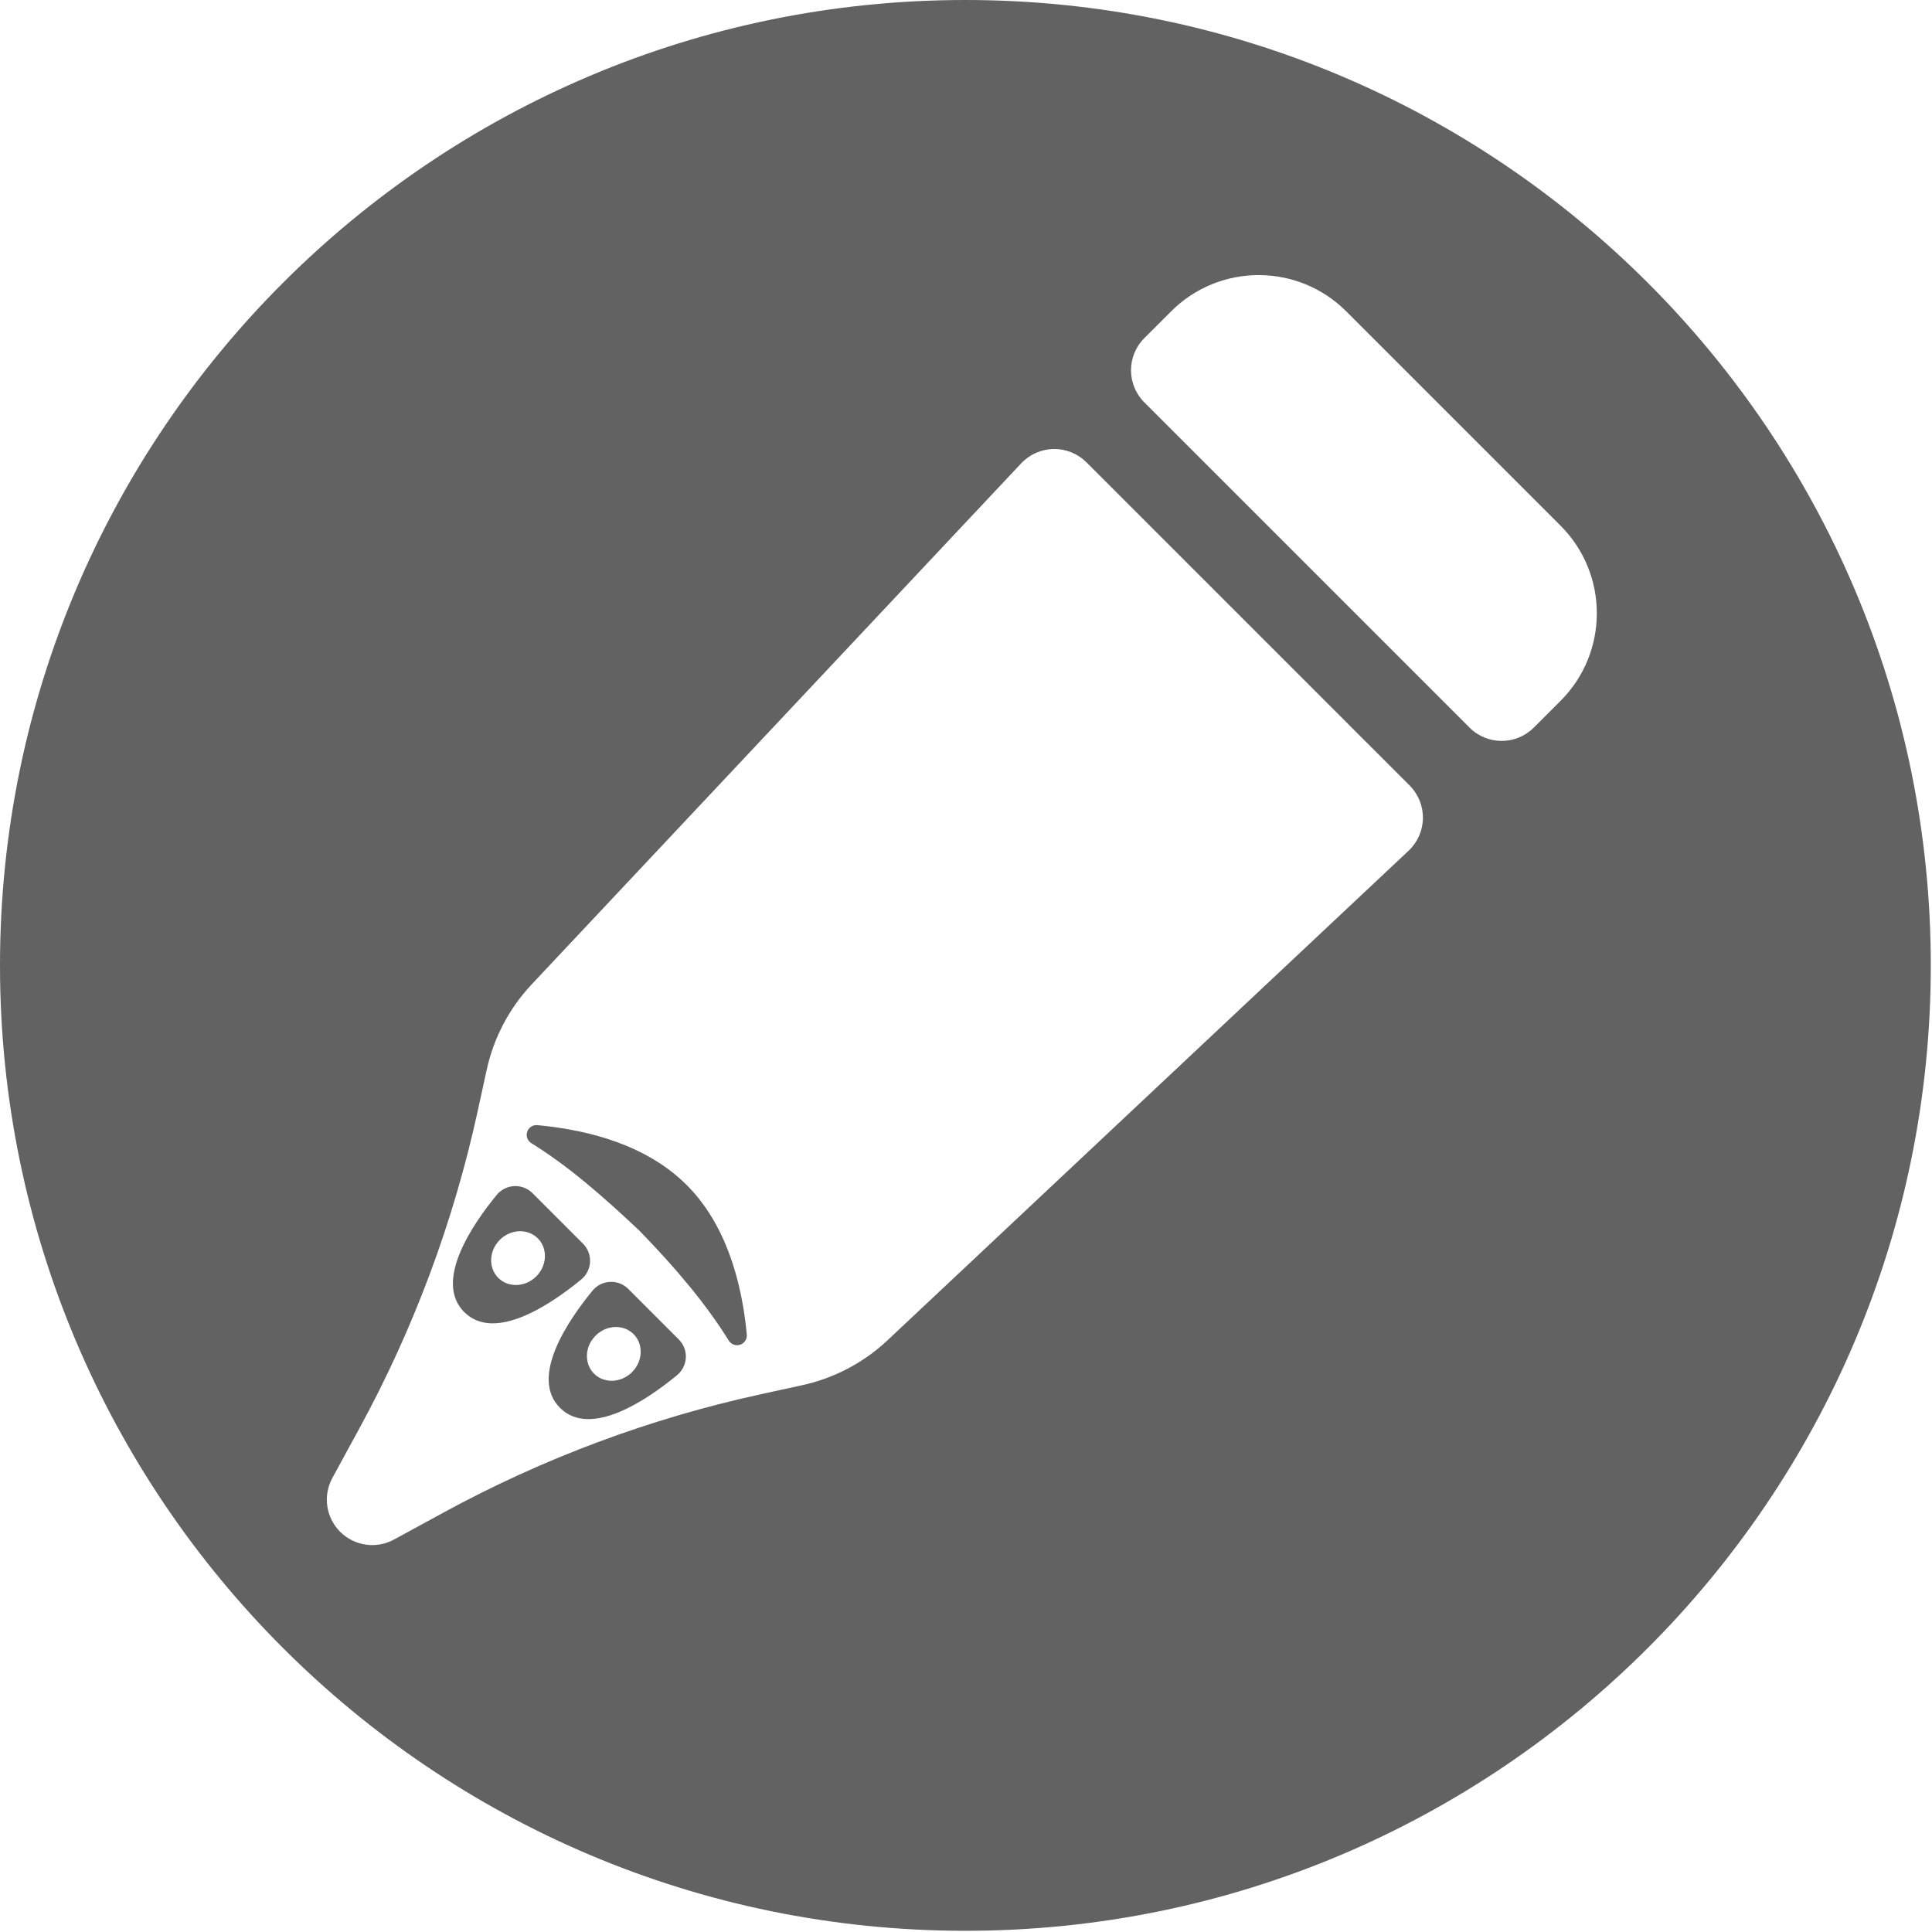<?xml version="1.0" encoding="UTF-8" standalone="no"?>
<!DOCTYPE svg PUBLIC "-//W3C//DTD SVG 1.1//EN" "http://www.w3.org/Graphics/SVG/1.1/DTD/svg11.dtd">
<svg width="100%" height="100%" viewBox="0 0 128 128" version="1.1" xmlns="http://www.w3.org/2000/svg" xmlns:xlink="http://www.w3.org/1999/xlink" xml:space="preserve" xmlns:serif="http://www.serif.com/" style="fill-rule:evenodd;clip-rule:evenodd;stroke-linejoin:round;stroke-miterlimit:2;">
    <rect id="editar" x="0" y="0" width="128" height="128" style="fill:none;"/>
    <g id="editar1" serif:id="editar">
        <path d="M63.96,0C99.261,0 127.92,28.66 127.92,63.96C127.92,99.261 99.261,127.92 63.96,127.92C28.66,127.92 0,99.261 0,63.96C0,28.66 28.66,0 63.96,0ZM71.979,30.629L93.392,52.042C93.967,52.617 94.285,53.402 94.272,54.216C94.26,55.03 93.918,55.804 93.324,56.362C86.455,62.816 65.875,82.152 58.802,88.796C57.22,90.283 55.264,91.313 53.142,91.775C52.319,91.955 51.388,92.158 50.407,92.372C43.065,93.973 35.988,96.612 29.39,100.208C28.295,100.804 27.185,101.409 26.103,101.999C24.931,102.638 23.479,102.428 22.535,101.485C21.592,100.541 21.382,99.089 22.021,97.917C22.611,96.835 23.216,95.725 23.812,94.63C27.409,88.032 30.047,80.955 31.648,73.613C31.862,72.632 32.065,71.701 32.245,70.878C32.708,68.757 33.737,66.801 35.224,65.218C41.869,58.146 61.204,37.566 67.658,30.696C68.216,30.103 68.99,29.76 69.804,29.748C70.618,29.735 71.403,30.053 71.979,30.629ZM44.858,91.108C45.206,90.821 45.416,90.4 45.438,89.95C45.459,89.499 45.289,89.06 44.97,88.741C43.989,87.759 42.607,86.377 41.625,85.395C41.305,85.075 40.866,84.905 40.415,84.927C39.964,84.949 39.542,85.16 39.255,85.509C37.624,87.497 35.074,91.247 37.1,93.272C39.126,95.298 42.873,92.743 44.858,91.108ZM39.357,91.008C38.69,90.341 38.735,89.212 39.458,88.49C40.181,87.767 41.309,87.722 41.976,88.389C42.643,89.056 42.597,90.184 41.875,90.907C41.152,91.629 40.024,91.675 39.357,91.008ZM45.502,78.518C48.057,81.073 49.142,84.83 49.479,88.427C49.502,88.727 49.316,89.002 49.029,89.094C48.743,89.185 48.432,89.067 48.278,88.81C46.777,86.391 44.773,84.016 42.365,81.538C39.834,79.15 37.61,77.231 35.211,75.743C34.953,75.588 34.835,75.277 34.927,74.991C35.018,74.705 35.294,74.519 35.593,74.542C39.219,74.881 42.927,75.943 45.502,78.518ZM38.513,84.764C38.861,84.476 39.071,84.056 39.093,83.605C39.114,83.154 38.945,82.716 38.626,82.397C37.644,81.414 36.262,80.032 35.28,79.05C34.961,78.73 34.521,78.561 34.07,78.582C33.619,78.604 33.198,78.815 32.91,79.164C31.279,81.152 28.73,84.902 30.755,86.927C32.781,88.953 36.528,86.398 38.513,84.764ZM33.012,84.663C32.345,83.996 32.39,82.868 33.113,82.145C33.836,81.422 34.964,81.377 35.631,82.044C36.298,82.711 36.253,83.839 35.53,84.562C34.807,85.285 33.679,85.33 33.012,84.663ZM75.814,26.658C74.639,25.483 74.639,23.578 75.814,22.403C76.354,21.864 76.96,21.258 77.588,20.629C80.793,17.425 85.988,17.425 89.193,20.629L103.391,34.827C106.595,38.032 106.595,43.228 103.391,46.432C102.763,47.06 102.157,47.666 101.617,48.206C100.442,49.381 98.537,49.381 97.362,48.206C92.509,43.353 80.667,31.511 75.814,26.658Z" style="fill:rgb(98,98,98);"/>
    </g>
</svg>
